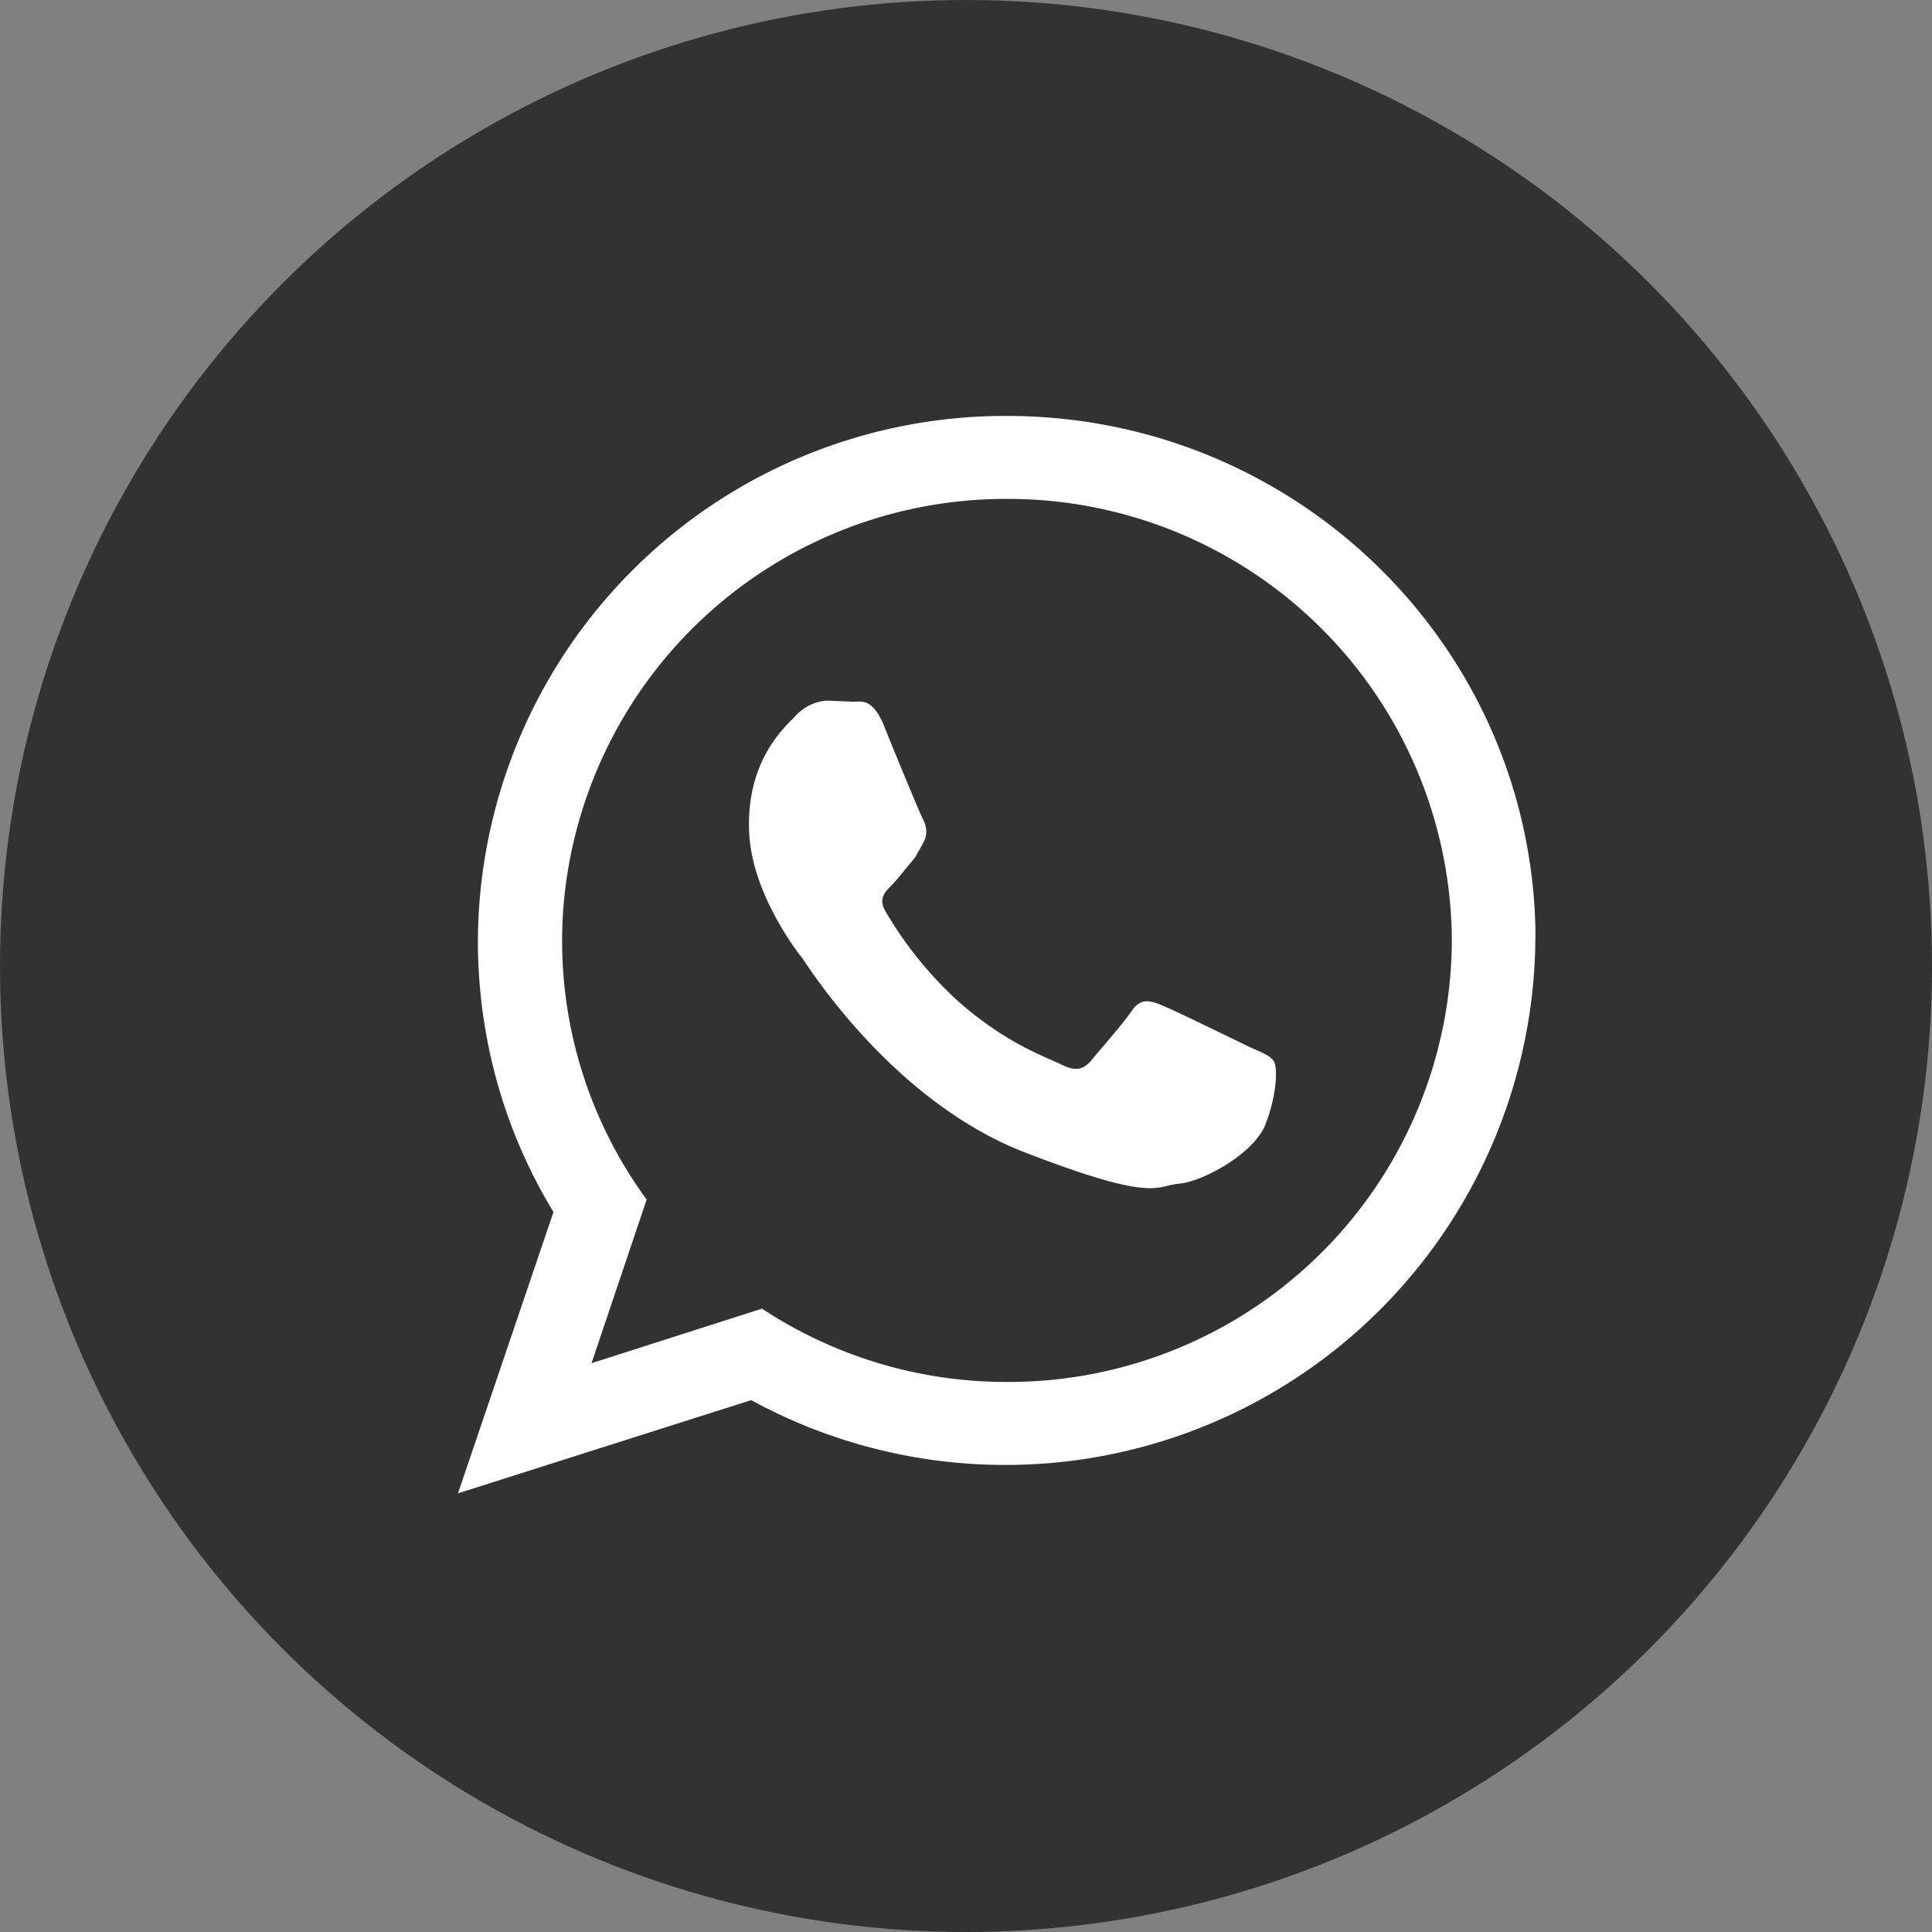<svg xmlns="http://www.w3.org/2000/svg" viewBox="0 0 34 34">
    <rect x="0" y="0" width="34" height="34" fill="#808080" stroke="none"/>
    <defs/>
    <g fill="none" fill-rule="evenodd">
        <circle cx="17" cy="17" r="17" fill="#323232"/>
        <g fill="#FFFFFF">
            <path d="M17.72 24.32a7.8 7.8 0 01-4.31-1.29l-3 .96.97-2.88a7.7 7.7 0 01-1.45-5.31 7.81 7.81 0 017.79-7.02 7.81 7.81 0 017.83 7.77 7.8 7.8 0 01-7.83 7.77zm9.3-8c-.12-5-4.24-9-9.3-9a9.28 9.28 0 00-9.31 9.23c0 1.75.48 3.38 1.33 4.78l-1.68 4.95 5.16-1.64a9.33 9.33 0 0013.8-8.09v-.23z"/>
            <path d="M21.98 18.42c-.23-.11-1.35-.66-1.56-.74-.2-.08-.36-.11-.51.12-.15.22-.6.73-.72.88-.14.15-.27.17-.5.06-.23-.12-.96-.35-1.84-1.13a6.77 6.77 0 01-1.26-1.56c-.14-.23-.02-.35.1-.47.1-.1.22-.26.34-.4l.08-.1.15-.27c.07-.15.04-.28-.02-.4-.06-.11-.52-1.23-.7-1.68-.2-.45-.39-.38-.52-.38l-.44-.02c-.15 0-.4.06-.6.29-.22.22-.8.77-.8 1.89 0 .26.04.52.11.77.23.8.73 1.46.82 1.57.11.15 1.58 2.51 3.9 3.42 2.32.9 2.32.6 2.74.56.41-.03 1.35-.54 1.53-1.07.2-.53.2-.98.14-1.08-.06-.1-.2-.15-.44-.26"/>
        </g>
    </g>
</svg>